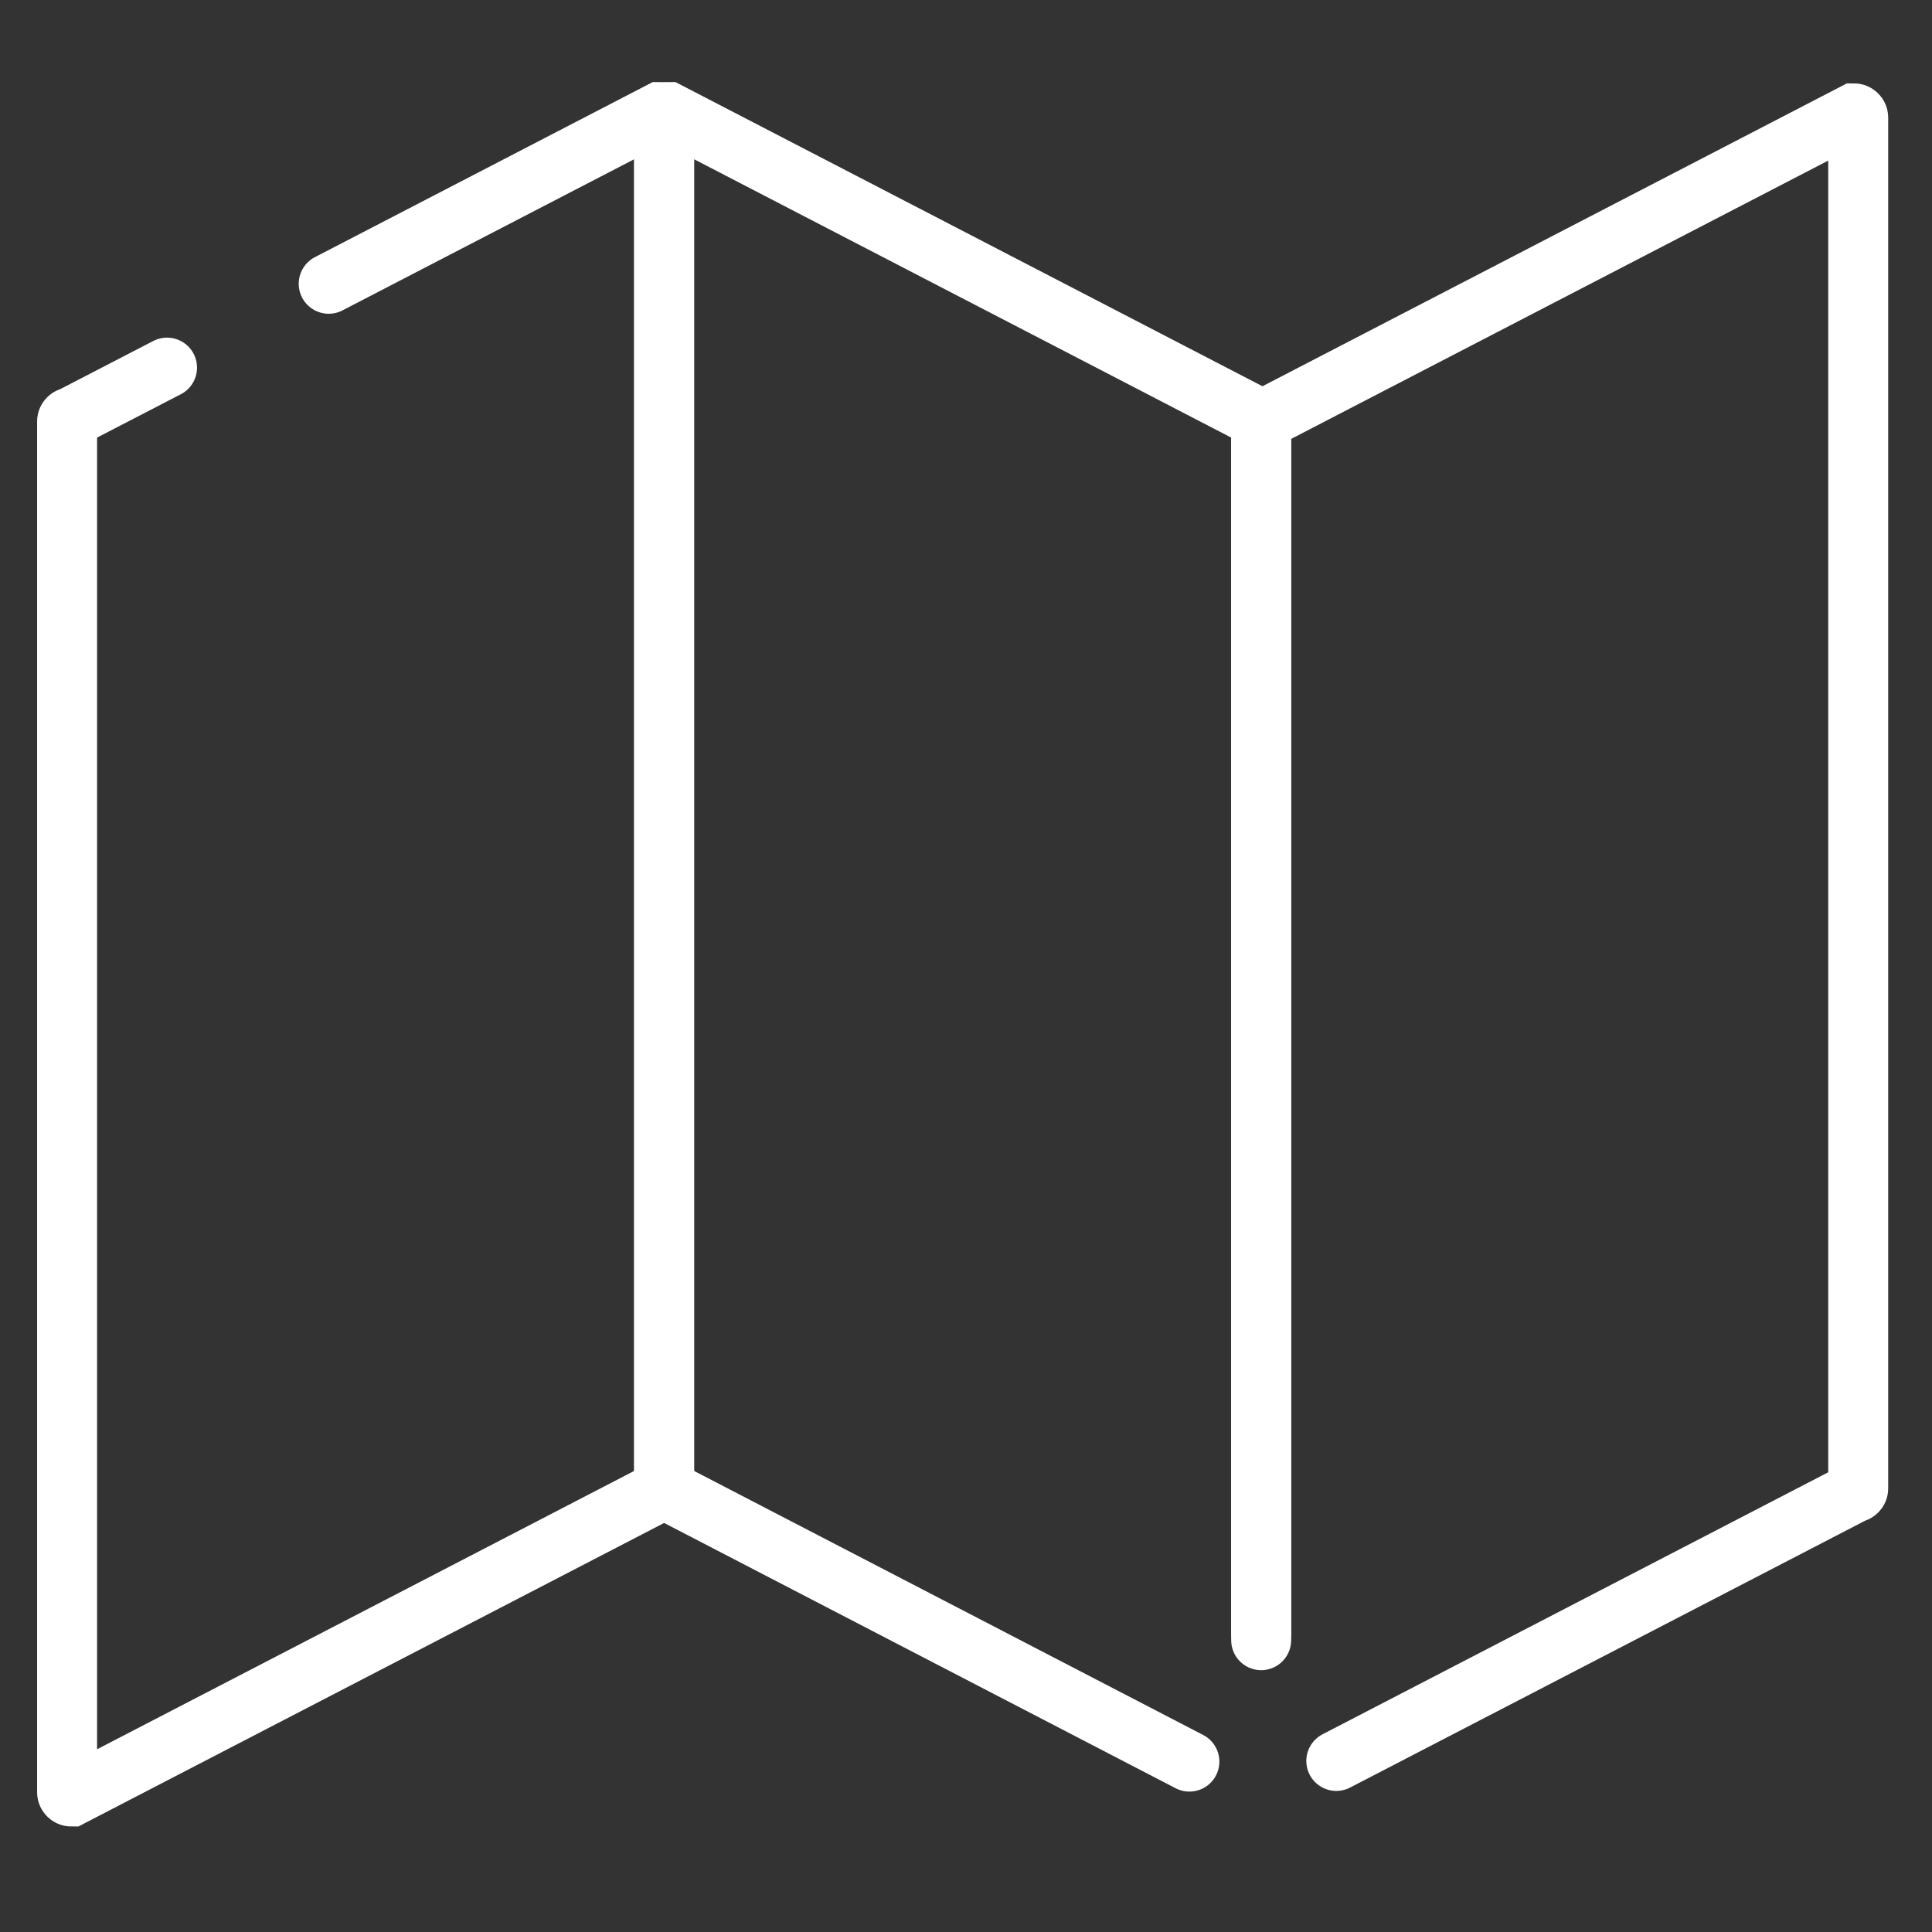 <?xml version="1.0" encoding="utf-8"?>
<!-- Generator: Adobe Illustrator 21.1.0, SVG Export Plug-In . SVG Version: 6.00 Build 0)  -->
<svg version="1.1" id="Layer_1" xmlns="http://www.w3.org/2000/svg" xmlns:xlink="http://www.w3.org/1999/xlink" x="0px" y="0px"
	 viewBox="0 0 288 288" style="enable-background:new 0 0 288 288;" xml:space="preserve">
<rect x="0" y="0" width="288" height="288" fill="#333333" stroke="none"/>
<style type="text/css">
	.st0{fill:none;stroke:#ffffff;stroke-width:7.22;stroke-linecap:round;stroke-miterlimit:10;}
	.st1{fill:none;stroke:#ffffff;stroke-width:8.939;stroke-linecap:round;stroke-miterlimit:10;}
</style>
<path class="st0" d="M443.8,308.1l22.8-6.4c0,0,11.6-4.2,29.2,0.6c17.7,4.8,88.1,24,88.1,24s6.3,1.2,10.3,8.6
	c4,7.3,14.3,26.2,14.3,26.2s11.4,1.5,11.4,4s0,4.9,0,4.9s0.5,2.7-4.1,4s-116.6,32.5-116.6,32.5s-16.4,5.6-36,0
	c-19.5-5.6-41.8-11.7-41.8-11.7s-1.7-0.7-1.7,1.3c0,1.9,0,11,0,11s0.6,4.1-5.9,2c-6.5-2.1-22.2-6.7-22.2-6.7s-3-0.6-3-4.4
	s0-10.3,0-10.3s1.1-1.3-1.4-2.2c-2.5-1-41.4-11.4-41.4-11.4s-4.4-1.7-4.4-2.7c0-1,0-5.6,0-5.6s0.1-3.3,11.9-4.3
	c7-13.8,13.2-24.9,13.2-24.9s2.2-6,12.1-10l40.3-11.3"/>
<path class="st0" d="M600.8,398l-8.5,21.9c0,0-1,5-7.6,6.8s-88.6,24.4-88.6,24.4s-13.2,5.7-33.3,0c-20.2-5.7-85.6-23.8-85.6-23.8
	s-6.5-2.1-8.4-6.4c-1.9-4.4-17-45.4-17-45.4"/>
<path class="st1" d="M49,42.3l49.4-25.6c0.3,0,0.6,0.3,0.6,0.6v204.4c0,0.3-0.3,0.6-0.6,0.6l-87.8,45.5c-0.3,0-0.6-0.3-0.6-0.6V62.8
	c0-0.3,0.3-0.6,0.6-0.6l14.3-7.4"/>
<path class="st1" d="M188,243.5l0-180.7c0-0.3-0.3-0.6-0.6-0.6L99.6,16.7c-0.3,0-0.6,0.3-0.6,0.6v204.4c0,0.3,0.3,0.6,0.6,0.6
	l77.7,40.3"/>
<path class="st1" d="M188,244.5V63c0-0.3,0.3-0.6,0.6-0.6l87.8-45.5c0.3,0,0.6,0.3,0.6,0.6v204.4c0,0.3-0.3,0.6-0.6,0.6l-77.2,40"/>
<g>
</g>
<g>
</g>
<g>
</g>
<g>
</g>
<g>
</g>
<g>
</g>
<g>
</g>
<g>
</g>
<g>
</g>
<g>
</g>
<g>
</g>
<g>
</g>
<g>
</g>
<g>
</g>
<g>
</g>
</svg>
